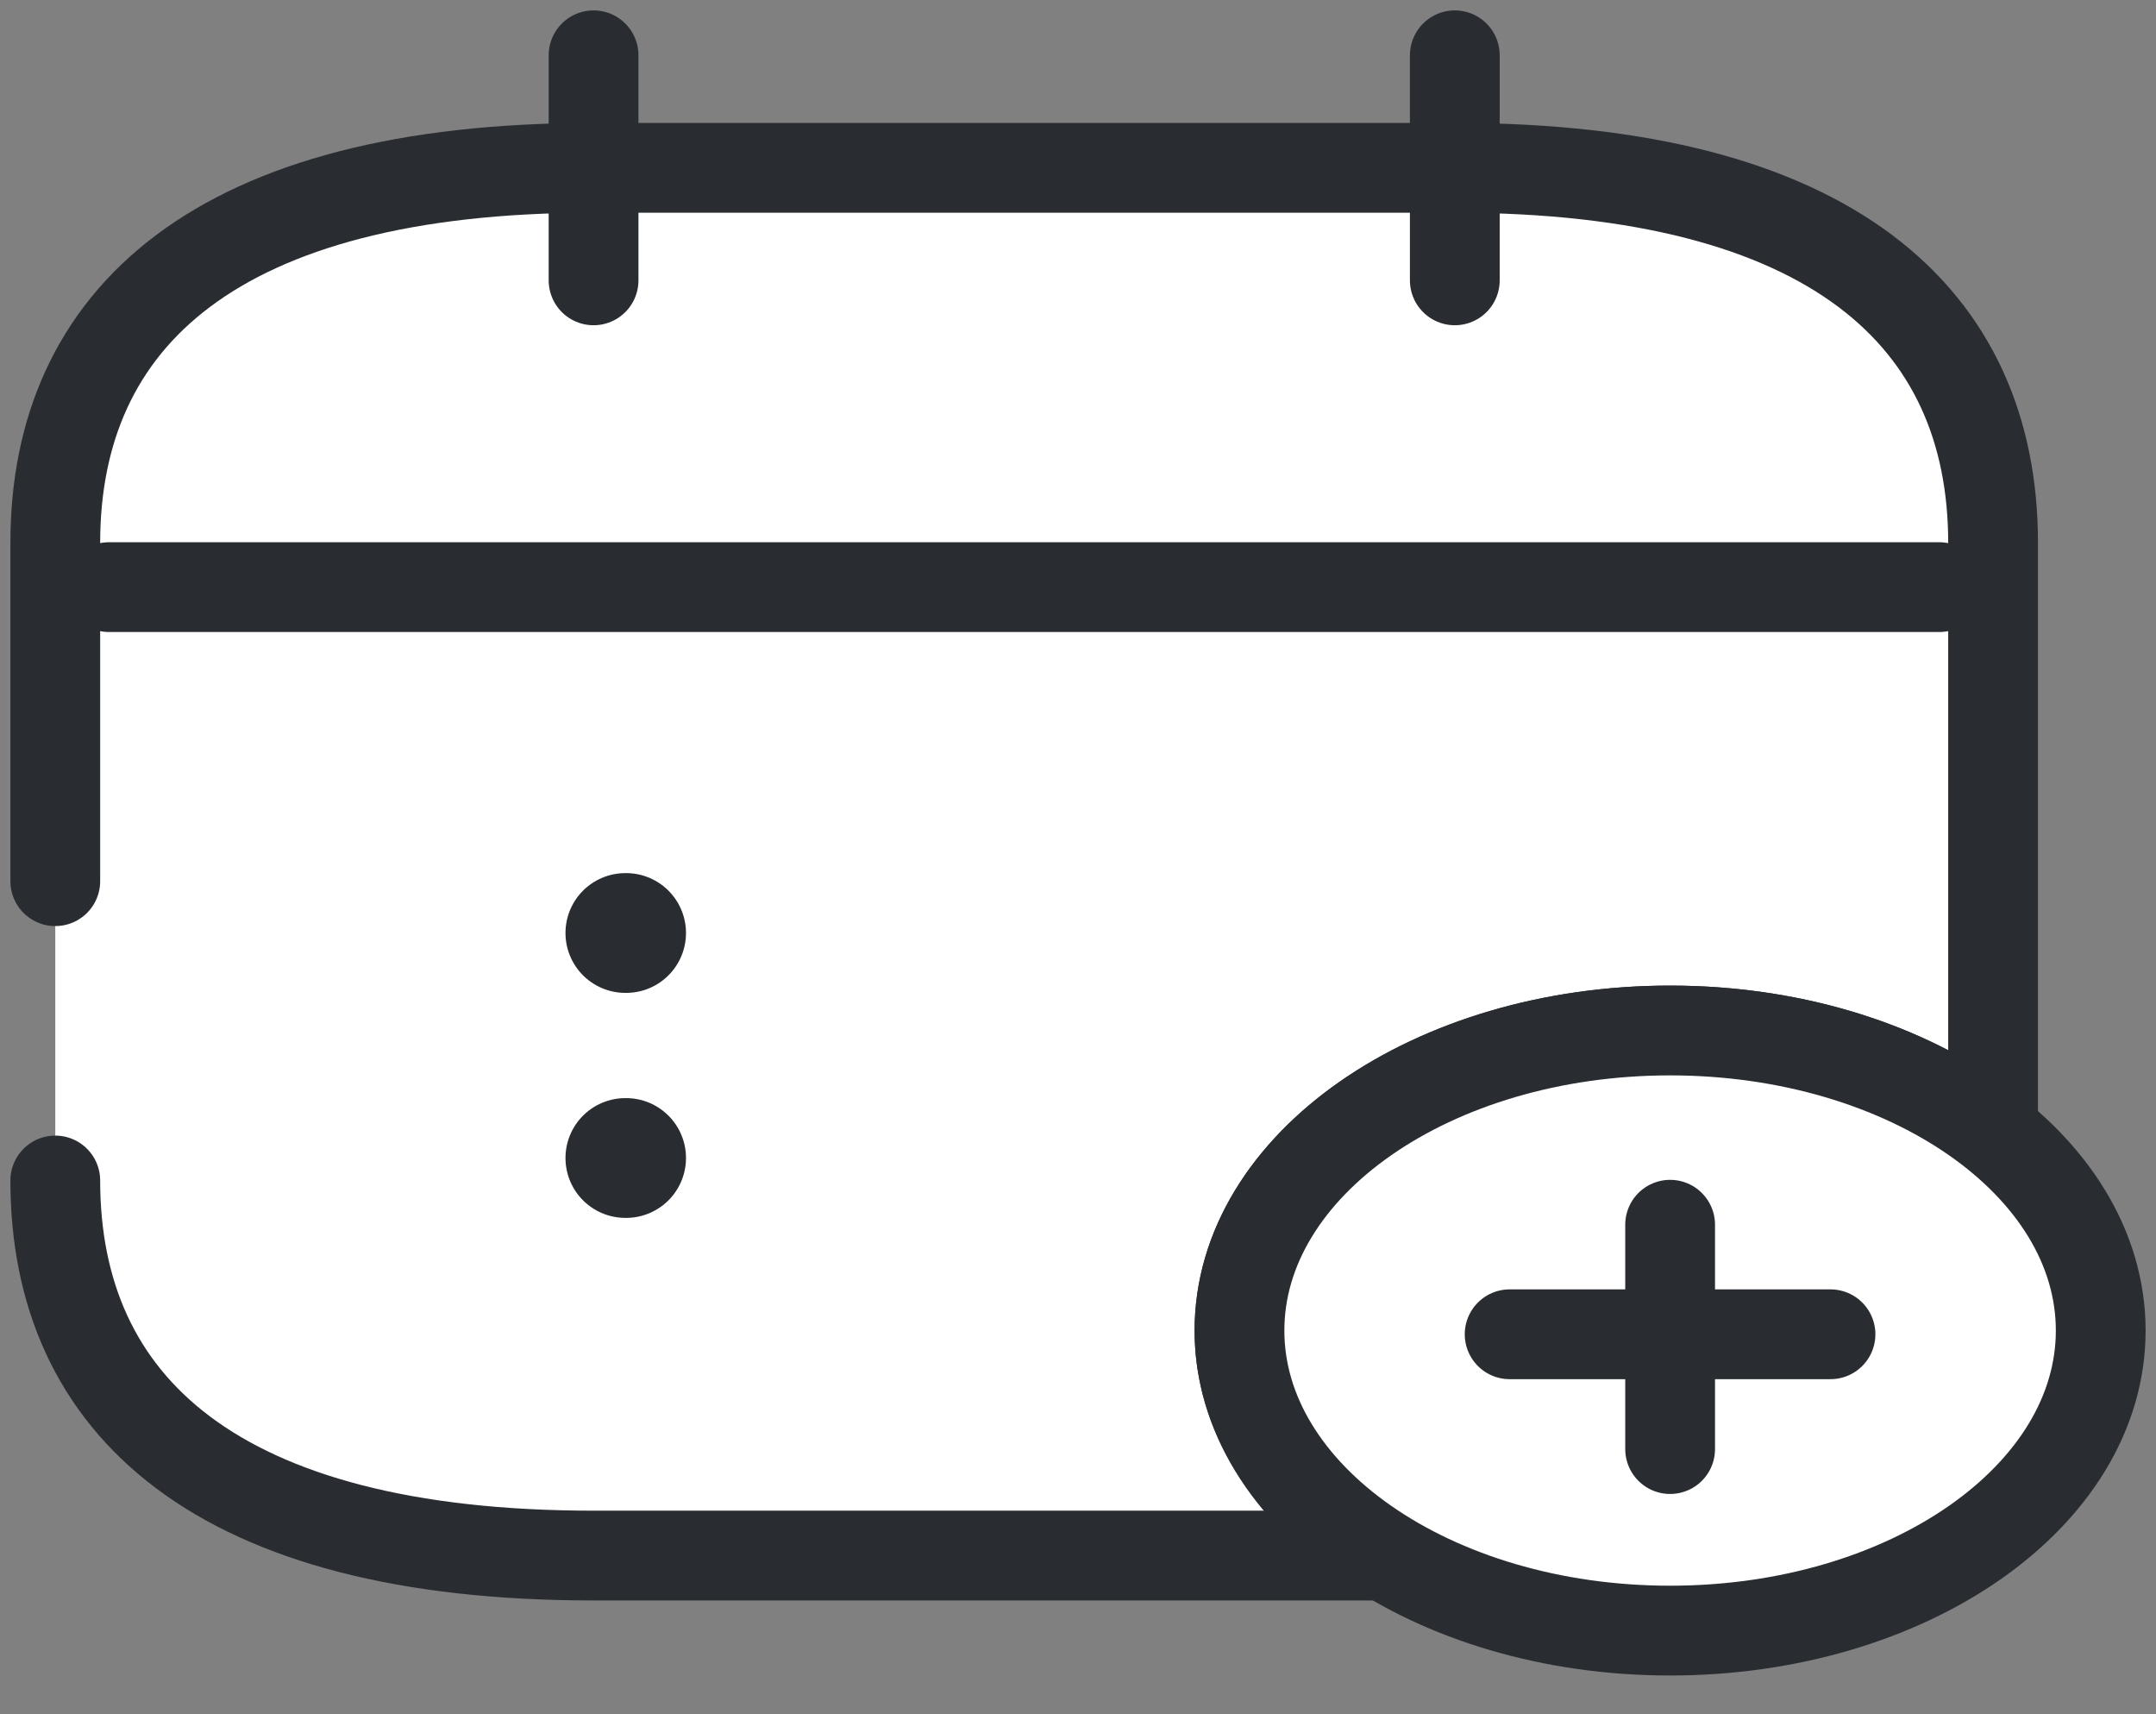 <svg width="39" height="31" viewBox="0 0 39 31" fill="none" xmlns="http://www.w3.org/2000/svg">
<rect x="0" y="0" width="39" height="31" fill="#808080" stroke="none"/>
<path d="M1 15.936V9.818C1 5.748 3.921 3.035 10.737 3.035H26.316C33.132 3.035 36.053 5.748 36.053 9.818V20.481C34.631 19.355 32.547 18.636 30.21 18.636C25.907 18.636 22.421 21.064 22.421 24.062C22.421 25.08 22.83 26.043 23.55 26.857C23.959 27.346 24.485 27.78 25.089 28.132H10.737C3.921 28.132 1 25.419 1 21.349" fill="white"/>
<path d="M1 15.936V9.818C1 5.748 3.921 3.035 10.737 3.035H26.316C33.132 3.035 36.053 5.748 36.053 9.818V20.481C34.631 19.355 32.547 18.636 30.21 18.636C25.907 18.636 22.421 21.064 22.421 24.062C22.421 25.08 22.83 26.043 23.55 26.857C23.959 27.346 24.485 27.78 25.089 28.132H10.737C3.921 28.132 1 25.419 1 21.349" stroke="#292D32" stroke-width="1.624" stroke-miterlimit="10" stroke-linecap="round" stroke-linejoin="round"/>
<path d="M10.737 1V5.07V1Z" fill="white"/>
<path d="M10.737 1V5.07" stroke="#292D32" stroke-width="1.624" stroke-miterlimit="10" stroke-linecap="round" stroke-linejoin="round"/>
<path d="M26.316 1V5.07V1Z" fill="white"/>
<path d="M26.316 1V5.07" stroke="#292D32" stroke-width="1.624" stroke-miterlimit="10" stroke-linecap="round" stroke-linejoin="round"/>
<path d="M1.974 10.618H35.079H1.974Z" fill="white"/>
<path d="M1.974 10.618H35.079" stroke="#292D32" stroke-width="1.624" stroke-miterlimit="10" stroke-linecap="round" stroke-linejoin="round"/>
<path d="M30.211 29.489C34.513 29.489 38 27.059 38 24.063C38 21.066 34.513 18.636 30.211 18.636C25.909 18.636 22.421 21.066 22.421 24.063C22.421 27.059 25.909 29.489 30.211 29.489Z" fill="white" stroke="#292D32" stroke-width="1.624" stroke-miterlimit="10" stroke-linecap="round" stroke-linejoin="round"/>
<path d="M33.112 24.13H27.308H33.112Z" fill="white"/>
<path d="M33.112 24.13H27.308" stroke="#292D32" stroke-width="1.624" stroke-miterlimit="10" stroke-linecap="round" stroke-linejoin="round"/>
<path d="M30.211 22.149V26.206V22.149Z" fill="white"/>
<path d="M30.211 22.149V26.206" stroke="#292D32" stroke-width="1.624" stroke-miterlimit="10" stroke-linecap="round" stroke-linejoin="round"/>
<path d="M11.312 16.873H11.326H11.312Z" fill="white"/>
<path d="M11.312 16.873H11.326" stroke="#292D32" stroke-width="2.166" stroke-linecap="round" stroke-linejoin="round"/>
<path d="M11.312 20.942H11.326H11.312Z" fill="white"/>
<path d="M11.312 20.942H11.326" stroke="#292D32" stroke-width="2.166" stroke-linecap="round" stroke-linejoin="round"/>
</svg>
